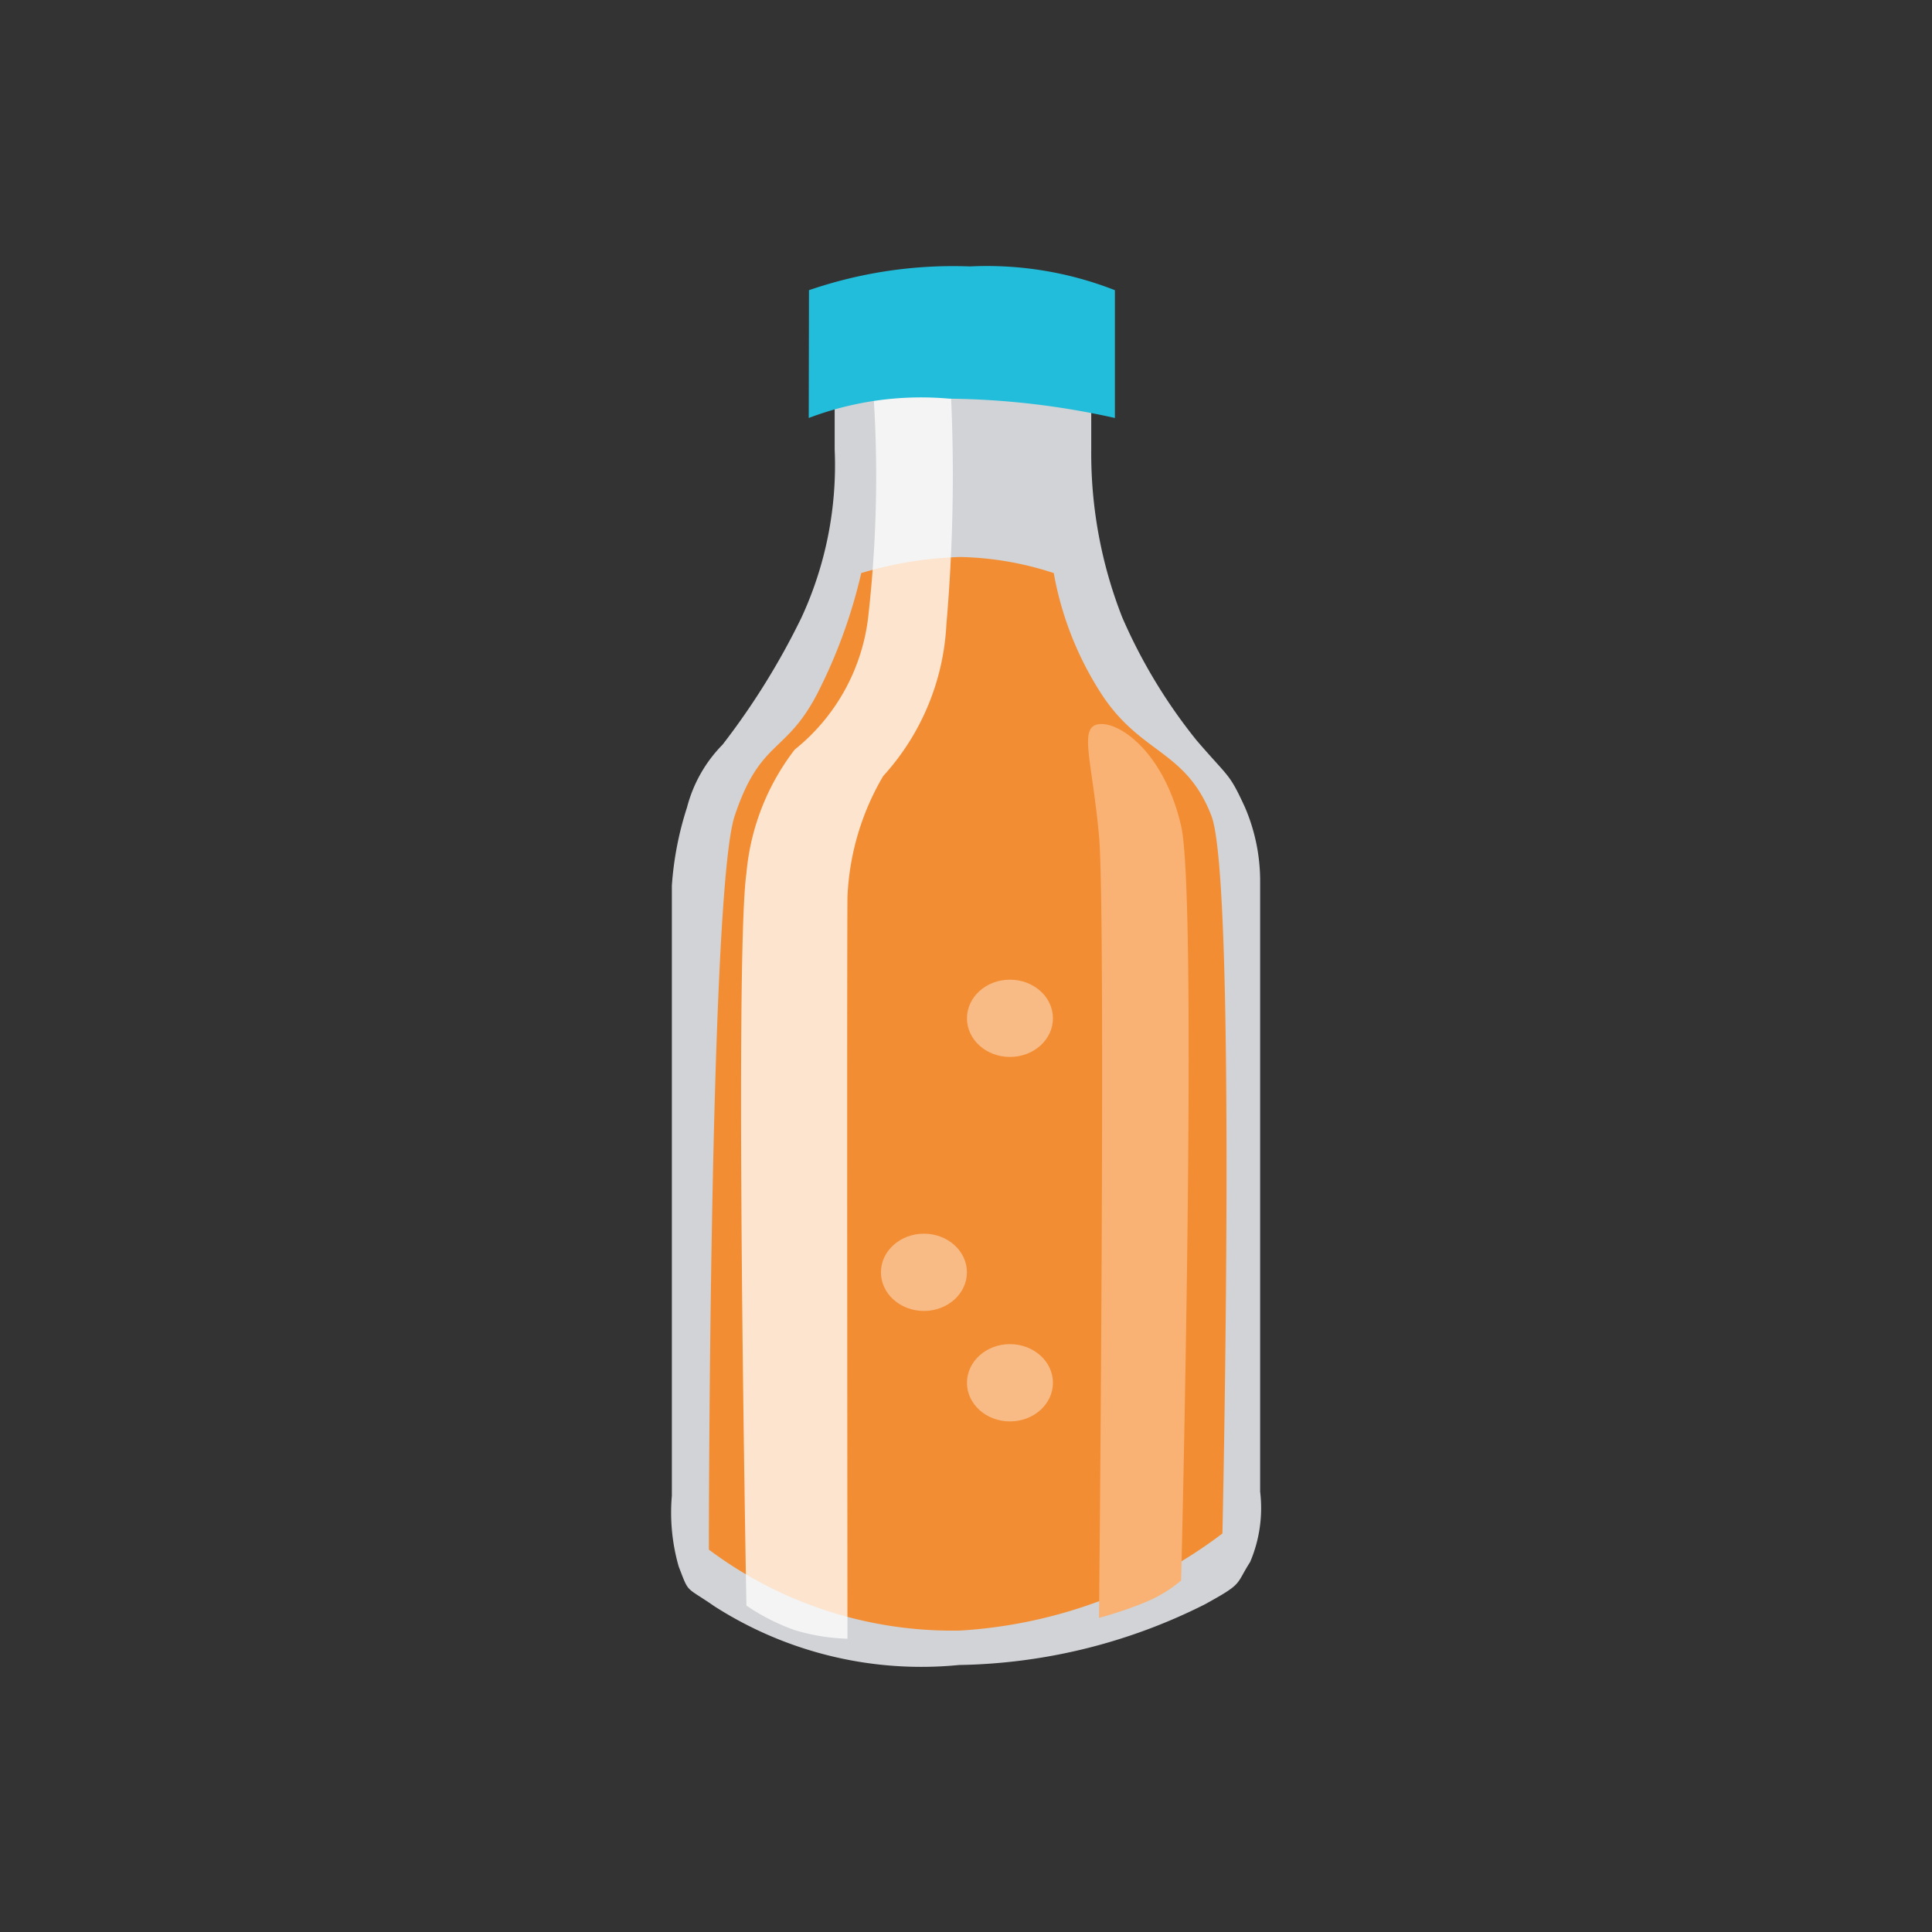 <svg xmlns="http://www.w3.org/2000/svg" xmlns:xlink="http://www.w3.org/1999/xlink" width="40" height="40" viewBox="0 0 40 40"><rect x="0" y="0" width="40" height="40" fill="#333333" stroke="none"/><defs><clipPath id="b"><rect width="40" height="40"/></clipPath></defs><g id="a"><g transform="translate(13.897 5.516)"><g transform="translate(0)"><path d="M.256-36.129a2.881,2.881,0,0,1,.737-1.3A15.1,15.1,0,0,0,2.626-40.06a7.511,7.511,0,0,0,.687-3.479v-3.088a10.369,10.369,0,0,1,2.573-.417,12.623,12.623,0,0,1,2.739.417v3.088a9.289,9.289,0,0,0,.643,3.479,11.1,11.1,0,0,0,1.541,2.547c.682.792.669.666,1,1.385a3.874,3.874,0,0,1,.313,1.491v12.675a2.85,2.85,0,0,1-.207,1.456c-.31.484-.134.436-.945.881a11.71,11.71,0,0,1-5.082,1.252A7.94,7.94,0,0,1,.824-19.588c-.613-.425-.519-.251-.74-.823a4.046,4.046,0,0,1-.142-1.467V-34.508A6.749,6.749,0,0,1,.256-36.129Z" transform="translate(0.071 47.329)" fill="#d1d3d6"/><path d="M5487.44-5983.909a10.8,10.8,0,0,1-.912,2.5c-.654,1.256-1.179.94-1.708,2.526s-.535,15.192-.535,15.192a8.414,8.414,0,0,0,5.205,1.676,9.99,9.99,0,0,0,5.428-2.01s.3-13.488-.228-14.858-1.463-1.27-2.279-2.526a6.8,6.8,0,0,1-.985-2.5,6.59,6.59,0,0,0-1.936-.333A7.9,7.9,0,0,0,5487.44-5983.909Z" transform="translate(-5483.506 5990.258)" fill="#f38d33"/><path d="M5489.723-5983.451s-.25-13.4,0-15.165a4.9,4.9,0,0,1,1-2.558,4.129,4.129,0,0,0,1.53-2.825,25.839,25.839,0,0,0,0-5.67l1.61-.274a35.927,35.927,0,0,1,0,6.18,5.033,5.033,0,0,1-1.309,3.138,5.374,5.374,0,0,0-.739,2.5c-.014,1.35,0,15.36,0,15.36a4.189,4.189,0,0,1-1.092-.178A4.4,4.4,0,0,1,5489.723-5983.451Z" transform="translate(-5488.166 6011.177)" fill="#fff" opacity="0.76"/><path d="M5520.077-5947.928s.351-14.1,0-15.621-1.271-2.16-1.7-2.108-.145.724,0,2.315,0,16.188,0,16.188a7.821,7.821,0,0,0,1.025-.352A2.732,2.732,0,0,0,5520.077-5947.928Z" transform="translate(-5509.52 5975.134)" fill="#f9b273"/><path d="M5494.467-6013.436a6.565,6.565,0,0,1,2.912-.4,16.466,16.466,0,0,1,3.427.4v-2.646a7.256,7.256,0,0,0-3-.492,9.191,9.191,0,0,0-3.334.492Z" transform="translate(-5491.62 6016.574)" fill="#22bdda"/></g><ellipse cx="0.89" cy="0.8" rx="0.89" ry="0.8" transform="translate(6.123 22.313)" fill="#fff" opacity="0.4"/><ellipse cx="0.89" cy="0.8" rx="0.89" ry="0.8" transform="translate(4.342 20.026)" fill="#fff" opacity="0.4"/><ellipse cx="0.89" cy="0.8" rx="0.89" ry="0.8" transform="translate(6.123 14.767)" fill="#fff" opacity="0.4"/></g></g></svg>